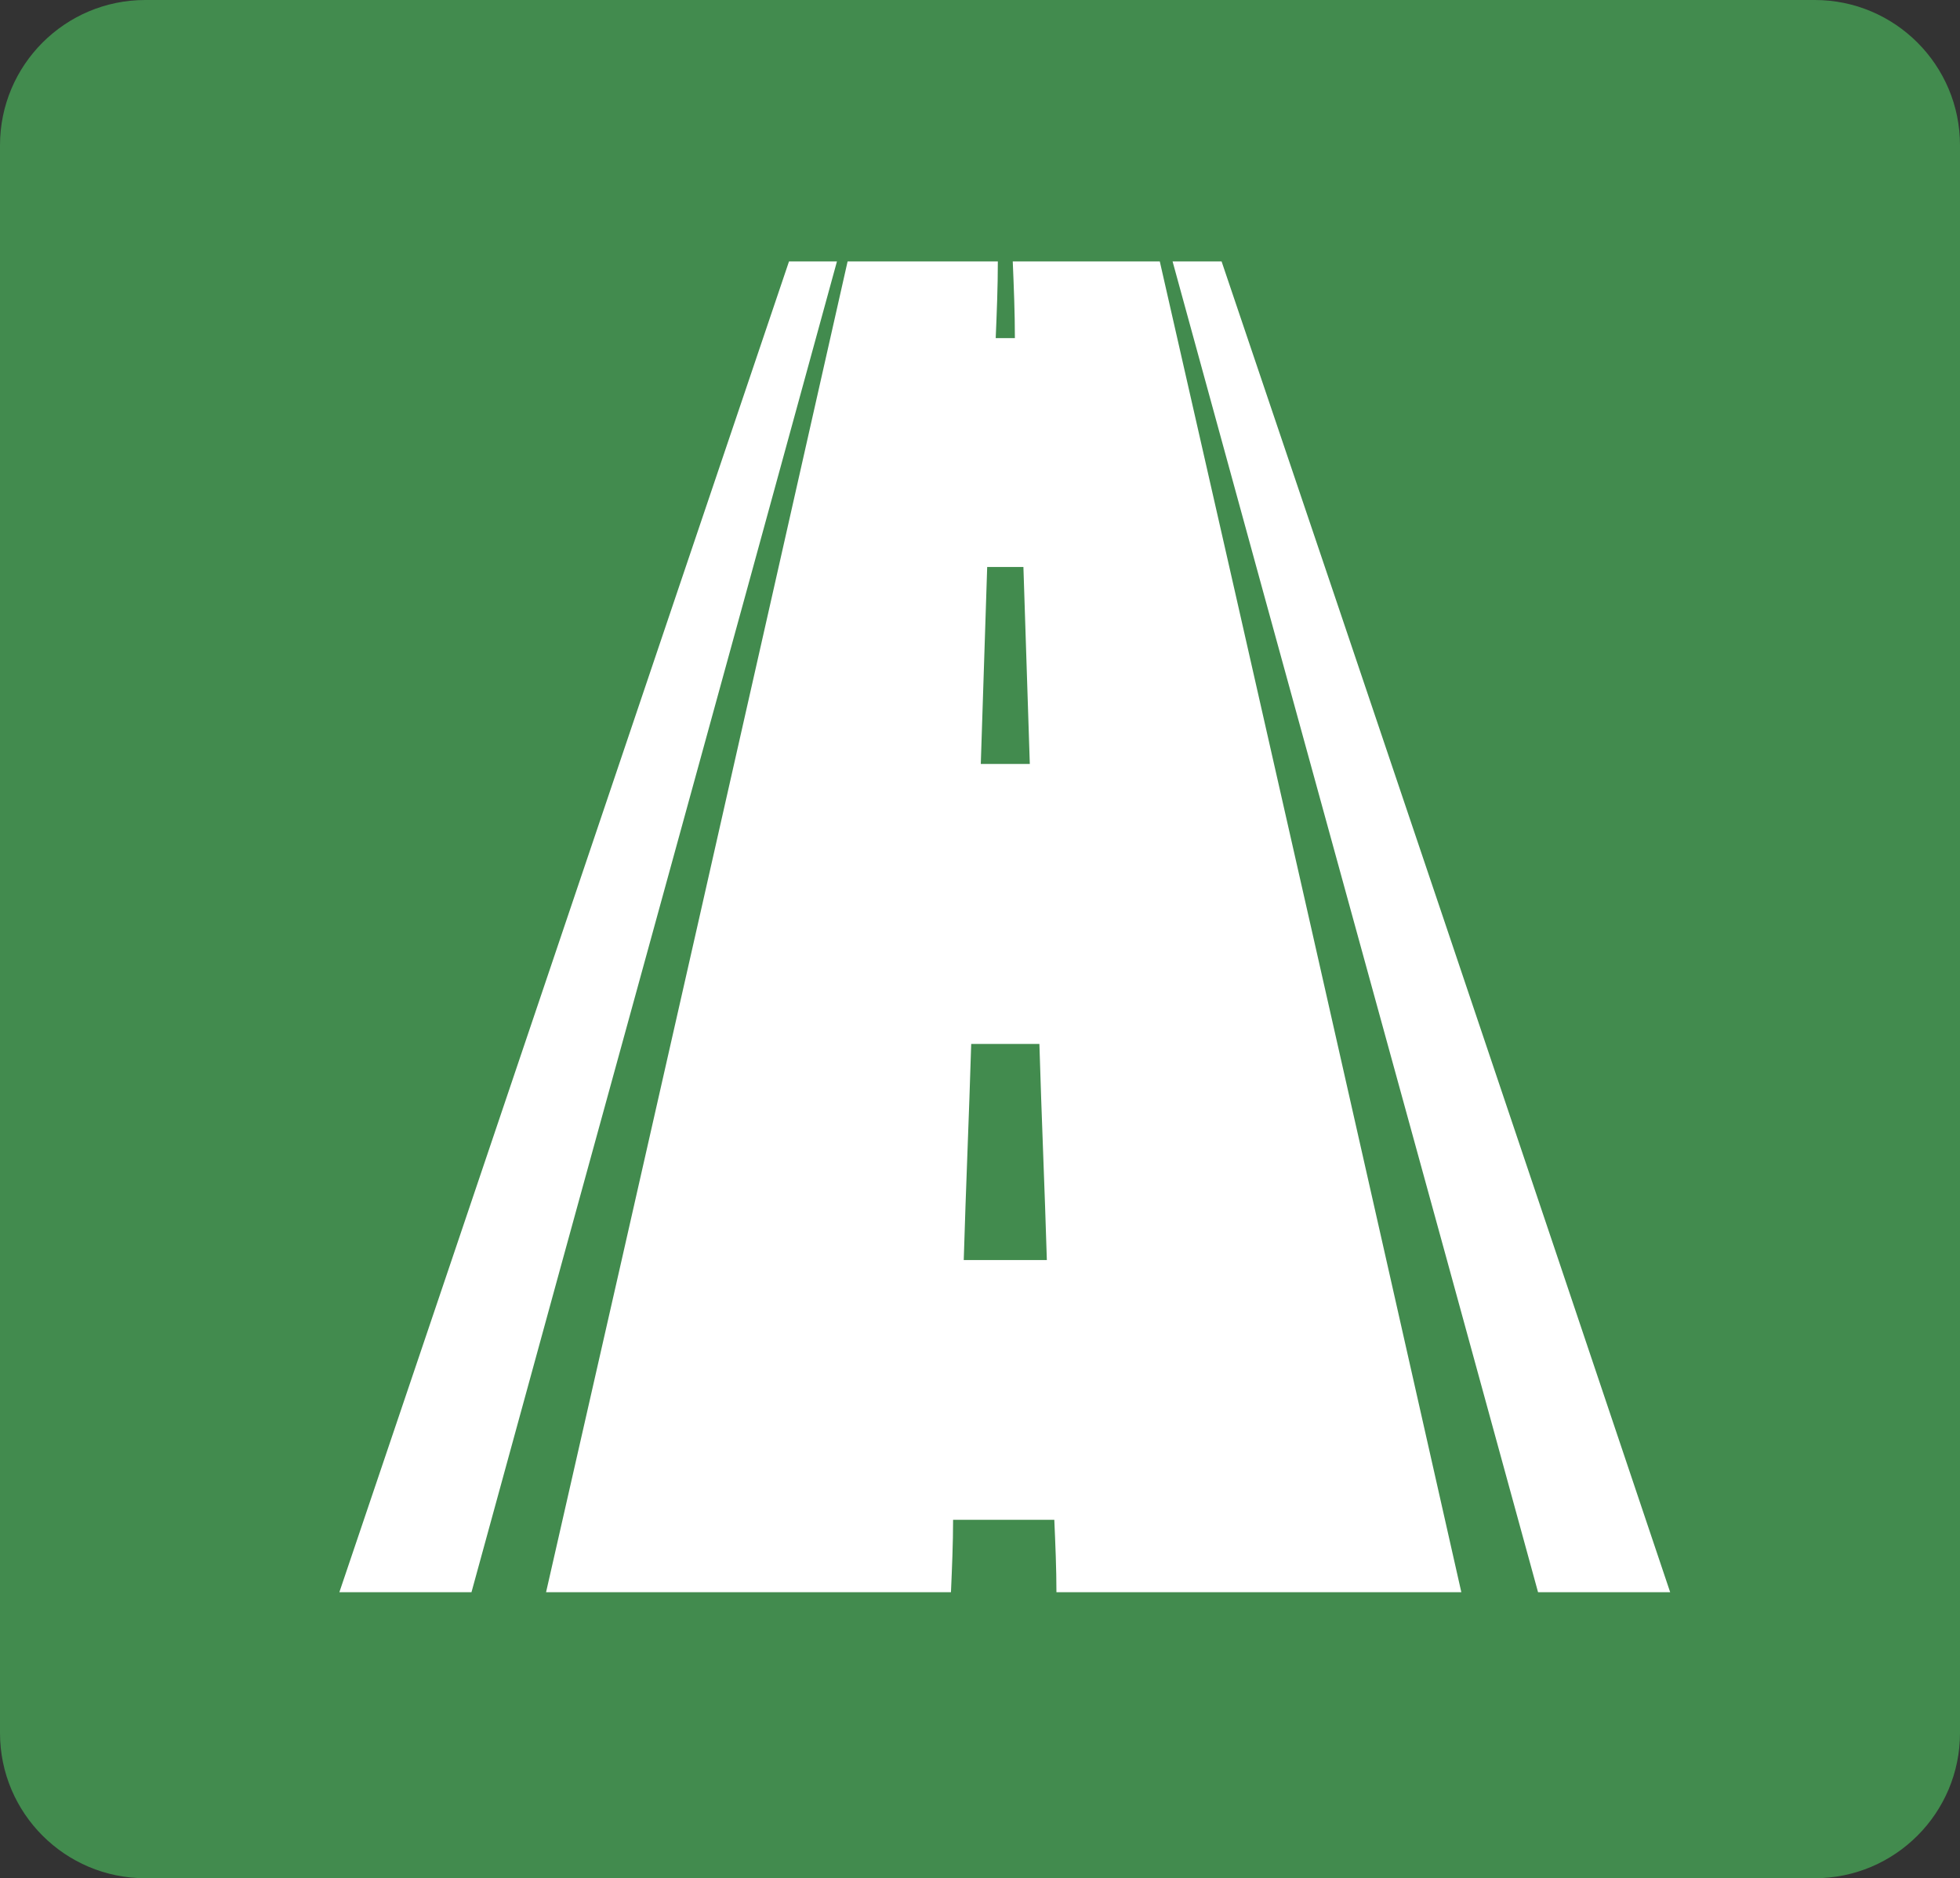 <svg width="382" height="366" xmlns="http://www.w3.org/2000/svg" xmlns:xlink="http://www.w3.org/1999/xlink" overflow="hidden"><rect width="100%" height="100%" fill="#333333" stroke="none"/><defs><clipPath id="clip0"><rect x="1926" y="1047" width="382" height="366"/></clipPath><clipPath id="clip1"><rect x="1932" y="1058" width="370" height="345"/></clipPath><clipPath id="clip2"><rect x="1932" y="1058" width="370" height="345"/></clipPath></defs><g clip-path="url(#clip0)" transform="translate(-1926 -1047)"><path d="M1926 1075.31C1926 1059.68 1938.68 1047 1954.31 1047L2279.69 1047C2295.32 1047 2308 1059.68 2308 1075.31L2308 1384.69C2308 1400.32 2295.32 1413 2279.69 1413L1954.31 1413C1938.68 1413 1926 1400.32 1926 1384.69Z" fill="#428B4E" fill-rule="evenodd"/><g clip-path="url(#clip1)"><g clip-path="url(#clip2)"><path d="M260.773 129.661C260.981 134.64 261.188 139.619 261.188 144.598L257.454 144.598C257.662 139.619 257.869 134.64 257.869 129.661L228.618 129.661C209.117 216.17 189.616 302.472 169.907 388.982L248.741 388.982C248.948 384.21 249.156 379.439 249.156 374.875L268.864 374.875C269.072 379.646 269.279 384.418 269.279 388.982L348.113 388.982C328.612 302.472 309.111 216.17 289.403 129.661L260.773 129.661ZM251.23 324.255C251.645 310.148 252.268 296.041 252.683 282.142L265.96 282.142C266.375 296.249 266.997 310.356 267.412 324.255L251.23 324.255ZM262.848 189.201C263.263 202.063 263.678 214.718 264.093 227.58L254.55 227.58C254.965 214.718 255.38 202.063 255.795 189.201L262.848 189.201Z" fill="#FFFFFF" transform="matrix(1.001 0 0 1 1862.35 968.285)"/><path d="M301.435 129.661 291.892 129.661C315.542 216.17 339.4 302.472 363.05 388.982L388.774 388.982C359.73 302.472 330.687 216.17 301.435 129.661Z" fill="#FFFFFF" transform="matrix(1.001 0 0 1 1862.35 968.285)"/><path d="M217.208 129.661C187.956 216.17 158.912 302.472 129.661 388.982L155.385 388.982C179.035 302.472 202.893 216.17 226.543 129.661L217.208 129.661Z" fill="#FFFFFF" transform="matrix(1.001 0 0 1 1862.35 968.285)"/></g></g></g></svg>